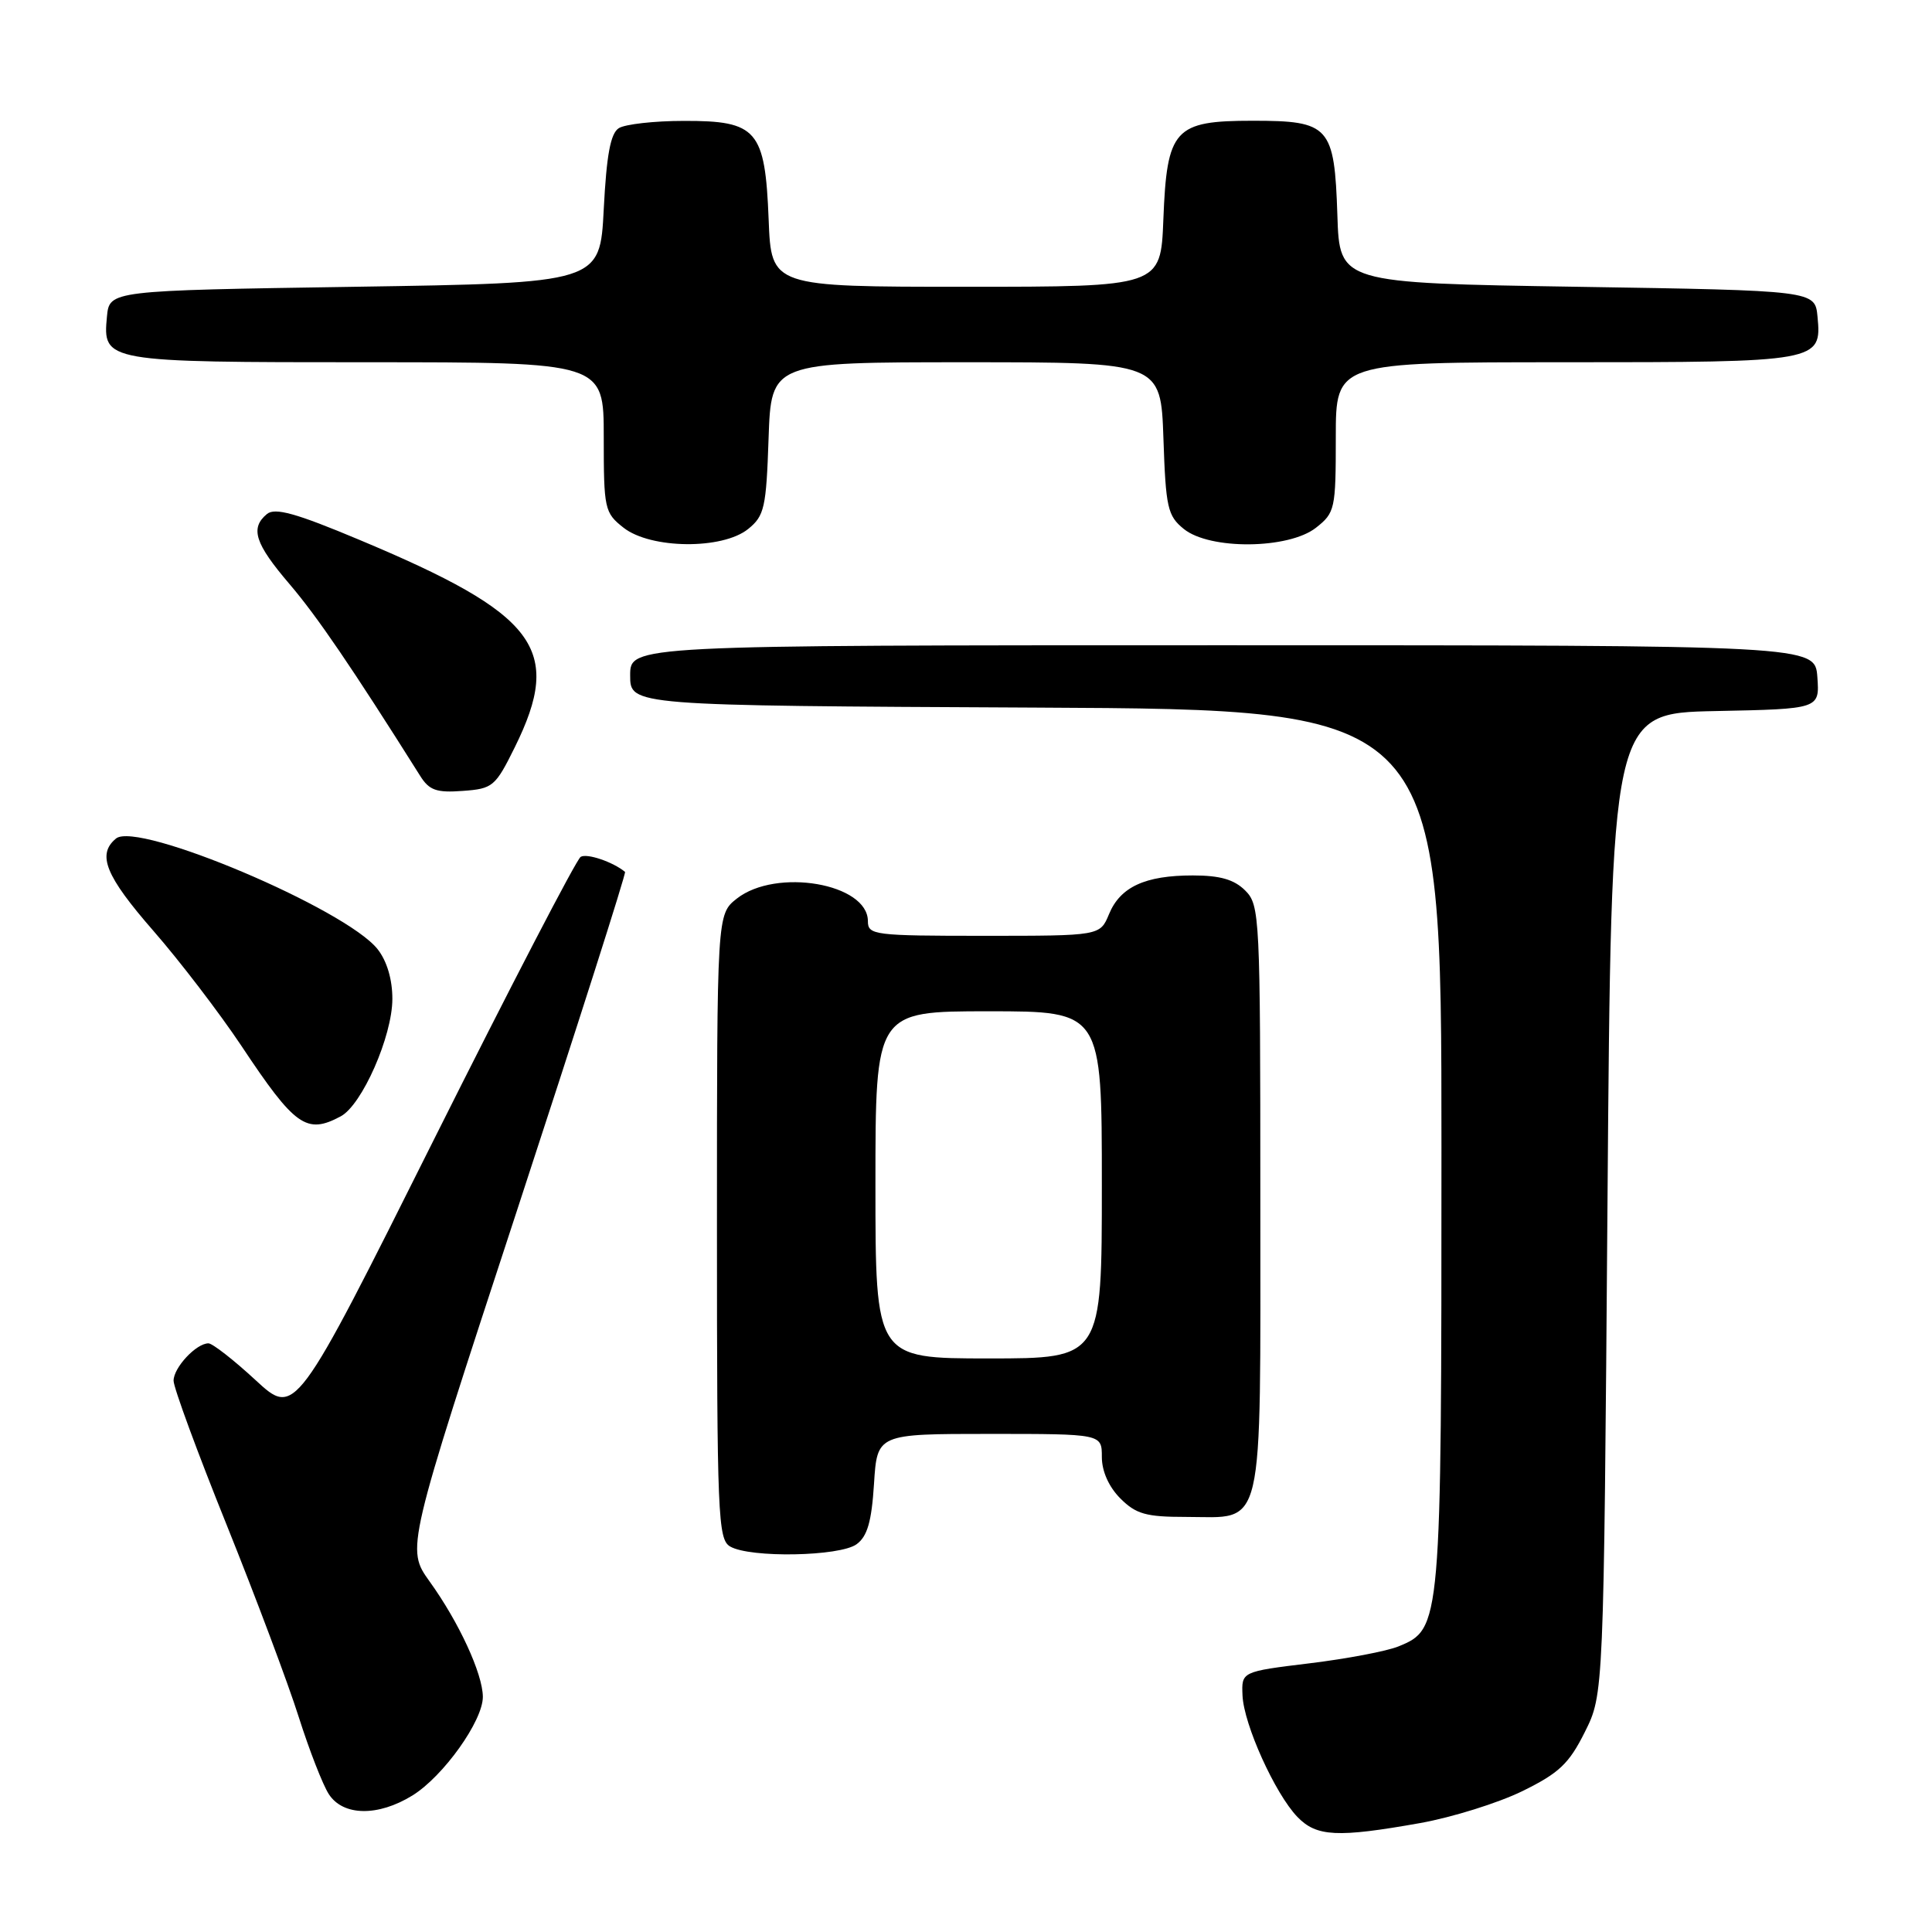 <?xml version="1.0" encoding="UTF-8" standalone="no"?>
<!DOCTYPE svg PUBLIC "-//W3C//DTD SVG 1.1//EN" "http://www.w3.org/Graphics/SVG/1.1/DTD/svg11.dtd" >
<svg xmlns="http://www.w3.org/2000/svg" xmlns:xlink="http://www.w3.org/1999/xlink" version="1.1" viewBox="0 0 256 256">
 <g >
 <path fill="currentColor"
d=" M 188.21 241.56 C 192.44 240.80 198.52 238.90 201.71 237.34 C 206.58 234.95 207.90 233.71 210.00 229.50 C 212.50 224.50 212.50 224.50 213.00 159.50 C 213.50 94.50 213.50 94.50 227.31 94.22 C 241.11 93.94 241.11 93.94 240.81 89.72 C 240.50 85.50 240.50 85.50 162.00 85.50 C 83.50 85.50 83.50 85.50 83.50 89.50 C 83.50 93.50 83.50 93.50 137.25 93.76 C 191.00 94.02 191.00 94.02 191.00 152.04 C 191.00 215.55 190.98 215.83 185.30 218.16 C 183.76 218.79 178.45 219.80 173.50 220.40 C 164.50 221.50 164.50 221.50 164.64 224.67 C 164.81 228.51 168.95 237.67 171.91 240.75 C 174.45 243.38 177.20 243.52 188.21 241.56 Z  M 54.65 237.91 C 58.75 235.37 64.01 228.00 63.98 224.82 C 63.95 221.76 60.81 214.95 56.93 209.56 C 53.81 205.21 53.81 205.21 68.47 160.50 C 76.53 135.91 82.99 115.68 82.82 115.53 C 81.23 114.21 77.76 113.03 76.94 113.54 C 76.38 113.88 67.64 130.72 57.52 150.95 C 39.13 187.74 39.13 187.74 33.86 182.87 C 30.96 180.19 28.15 178.00 27.62 178.00 C 26.00 178.00 23.00 181.21 23.00 182.95 C 23.00 183.86 26.16 192.45 30.03 202.05 C 33.89 211.65 38.19 223.10 39.58 227.50 C 40.98 231.90 42.77 236.51 43.58 237.75 C 45.47 240.65 50.10 240.72 54.65 237.91 Z  M 113.50 204.62 C 114.93 203.58 115.49 201.63 115.81 196.62 C 116.23 190.00 116.23 190.00 131.12 190.00 C 146.00 190.00 146.00 190.00 146.00 193.05 C 146.00 194.95 146.92 197.01 148.45 198.55 C 150.53 200.63 151.86 201.00 157.13 201.00 C 167.67 201.00 167.00 203.88 167.00 158.85 C 167.00 121.33 166.93 119.93 165.00 118.00 C 163.54 116.54 161.67 116.00 158.05 116.00 C 151.73 116.00 148.44 117.52 146.95 121.13 C 145.76 124.00 145.76 124.00 130.38 124.00 C 115.82 124.00 115.00 123.90 115.00 122.06 C 115.00 117.06 102.85 114.97 97.63 119.07 C 95.00 121.15 95.00 121.15 95.00 162.52 C 95.00 200.88 95.13 203.98 96.75 204.92 C 99.39 206.46 111.28 206.24 113.50 204.62 Z  M 45.15 147.92 C 47.97 146.41 51.98 137.31 51.99 132.38 C 52.00 129.80 51.27 127.34 50.04 125.78 C 45.85 120.45 18.21 108.75 15.37 111.11 C 12.82 113.22 13.97 116.06 20.35 123.37 C 23.84 127.37 29.07 134.21 31.98 138.57 C 39.09 149.27 40.61 150.35 45.15 147.92 Z  M 68.22 99.00 C 74.65 85.98 71.22 81.41 47.57 71.51 C 39.21 68.00 36.43 67.23 35.37 68.11 C 33.12 69.98 33.77 72.02 38.36 77.39 C 42.03 81.69 46.59 88.38 55.67 102.80 C 56.87 104.72 57.83 105.06 61.31 104.80 C 65.30 104.51 65.63 104.24 68.22 99.00 Z  M 99.14 70.09 C 101.29 68.35 101.53 67.27 101.84 58.09 C 102.19 48.00 102.19 48.00 128.00 48.00 C 153.81 48.00 153.81 48.00 154.16 58.09 C 154.47 67.27 154.71 68.35 156.86 70.09 C 160.30 72.88 170.74 72.78 174.37 69.93 C 176.90 67.94 177.00 67.46 177.00 57.93 C 177.00 48.00 177.00 48.00 207.31 48.00 C 241.06 48.00 241.40 47.94 240.83 41.96 C 240.50 38.50 240.50 38.50 209.00 38.00 C 177.50 37.50 177.50 37.50 177.21 28.53 C 176.82 16.71 176.18 16.00 166.00 16.00 C 155.59 16.00 154.62 17.07 154.15 29.10 C 153.80 38.00 153.80 38.00 128.00 38.00 C 102.20 38.00 102.20 38.00 101.85 29.10 C 101.38 17.21 100.33 15.99 90.60 16.02 C 86.69 16.02 82.83 16.46 82.00 16.98 C 80.90 17.67 80.37 20.51 80.00 27.71 C 79.50 37.50 79.50 37.50 47.00 38.00 C 14.50 38.50 14.50 38.50 14.17 41.96 C 13.60 47.96 13.85 48.00 48.69 48.00 C 80.00 48.00 80.00 48.00 80.00 57.93 C 80.00 67.46 80.10 67.94 82.63 69.93 C 86.23 72.75 95.73 72.85 99.14 70.09 Z  M 116.00 157.00 C 116.00 134.00 116.00 134.00 131.00 134.00 C 146.00 134.00 146.00 134.00 146.00 157.00 C 146.00 180.00 146.00 180.00 131.00 180.00 C 116.00 180.00 116.00 180.00 116.00 157.00 Z "/>
</g>
</svg>